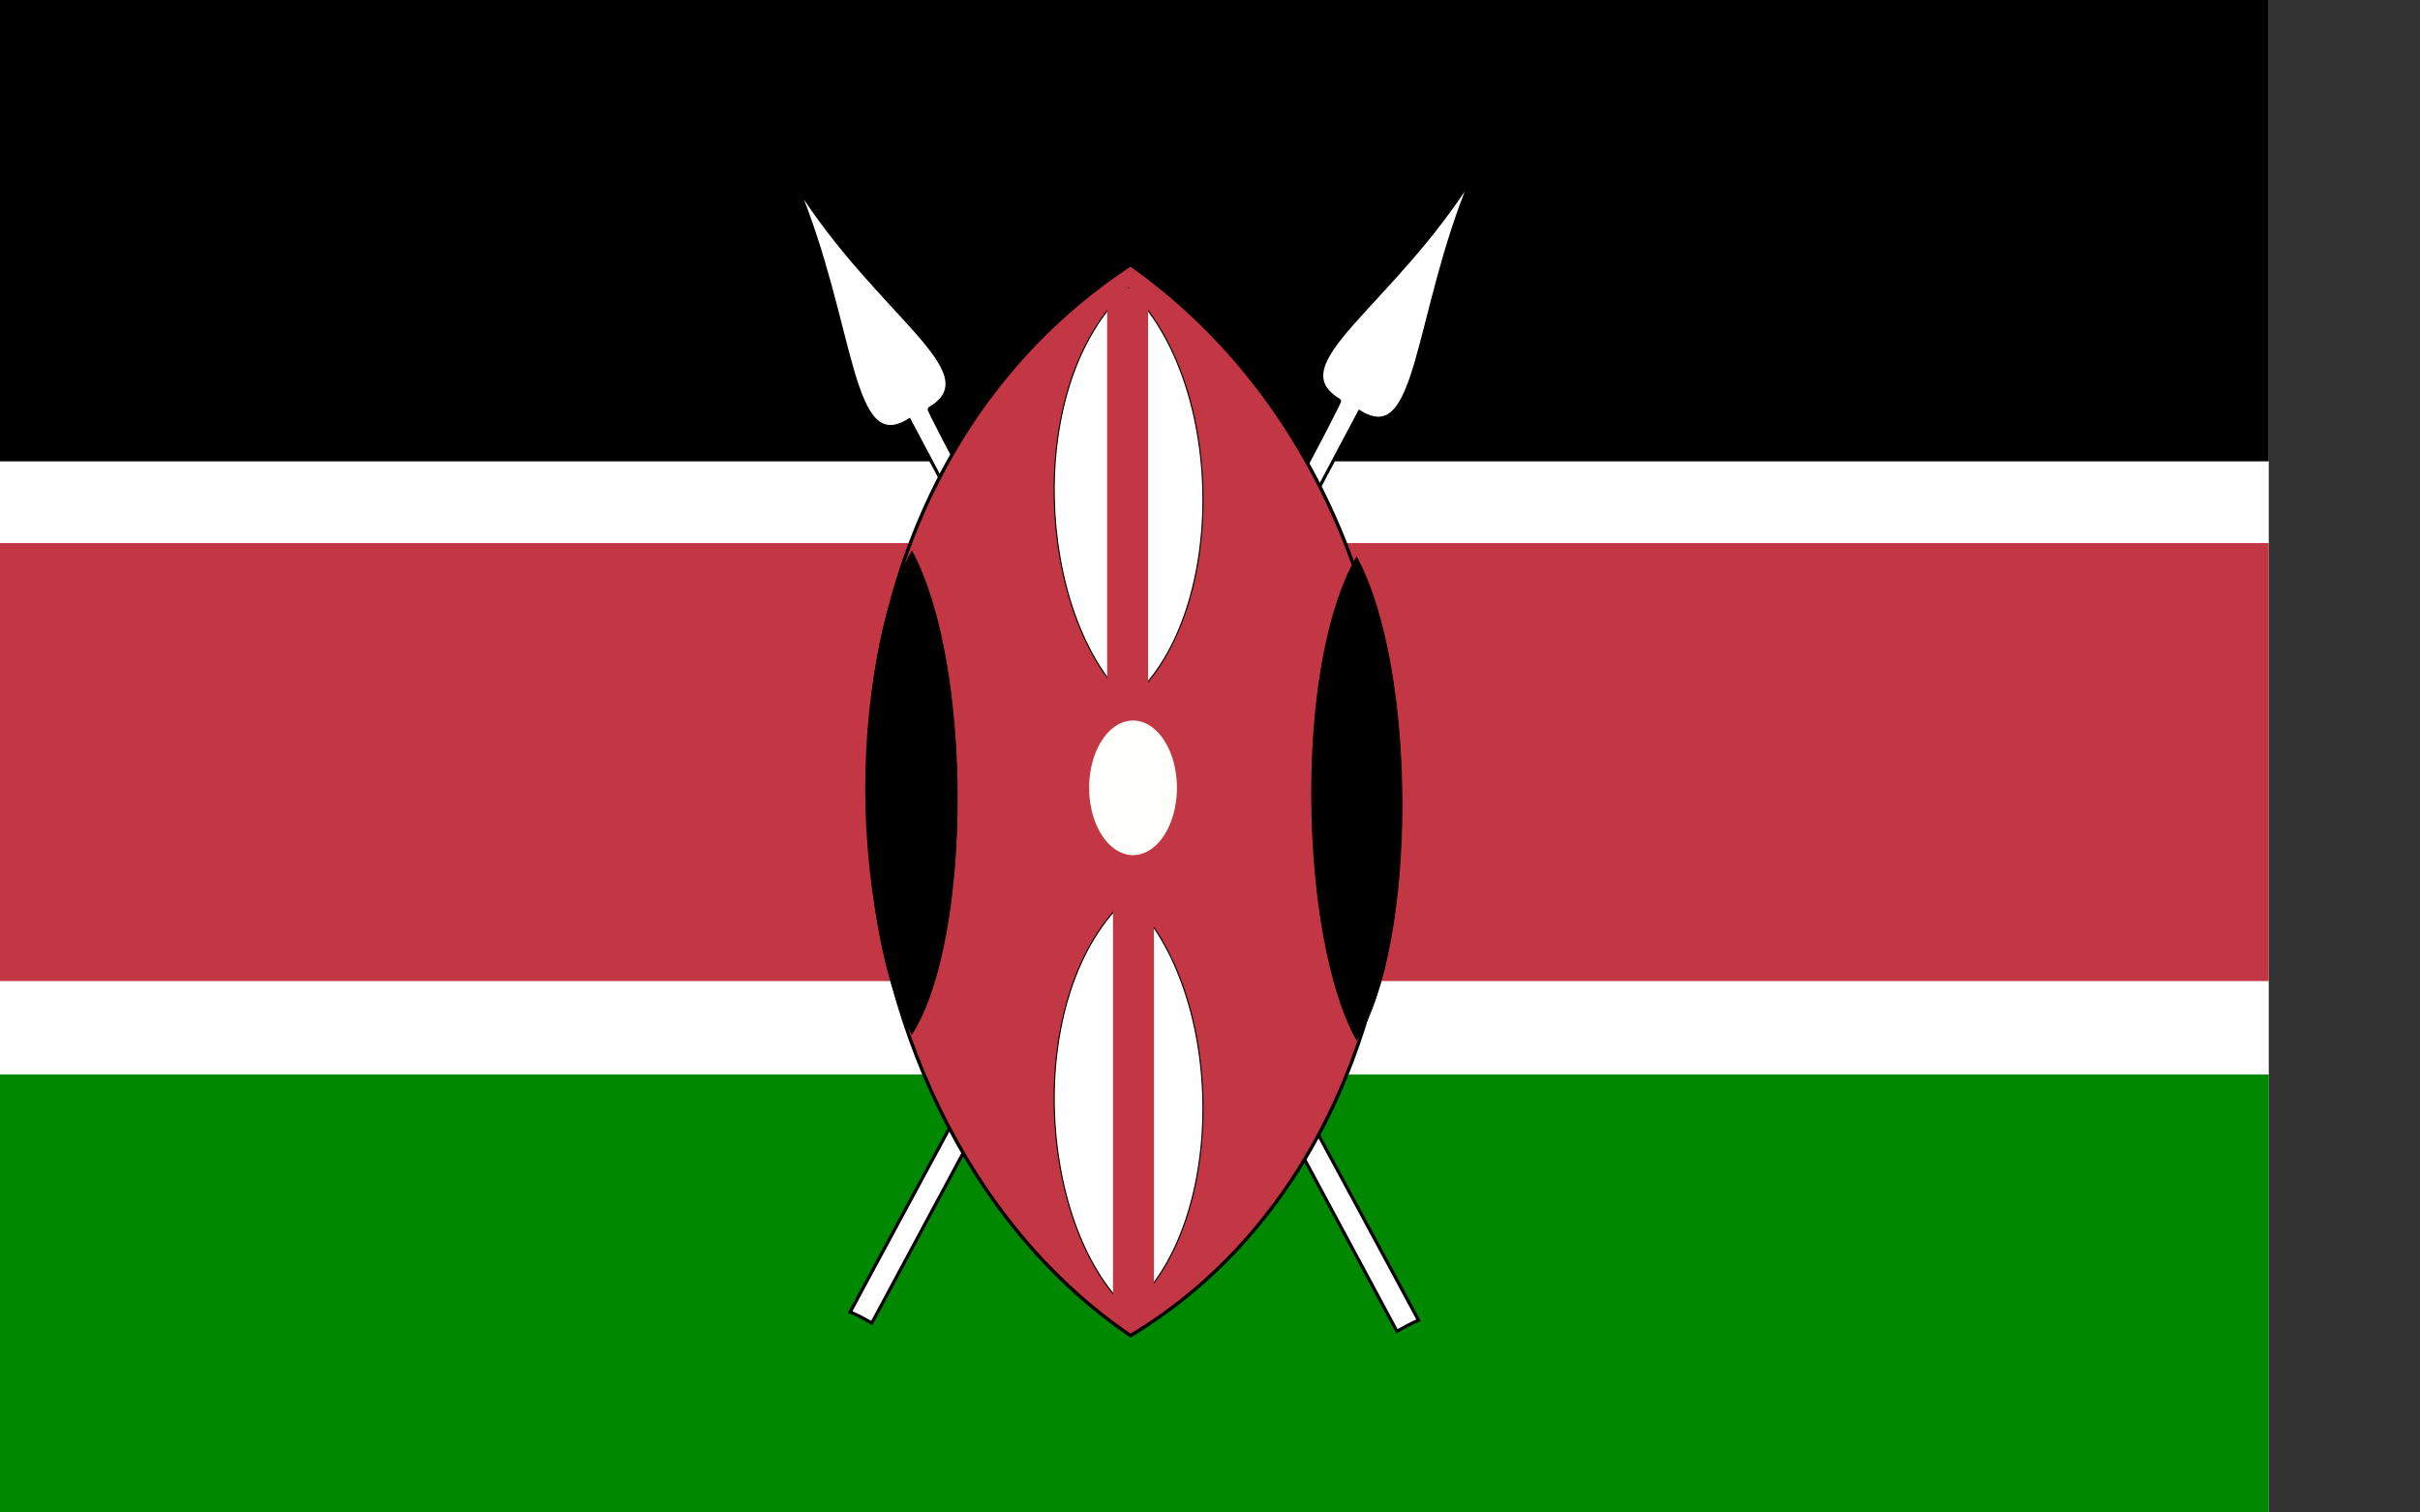 <?xml version="1.0" encoding="UTF-8" standalone="no"?>
<!-- Created with Sodipodi ("http://www.sodipodi.com/") -->
<svg
   xmlns:dc="http://purl.org/dc/elements/1.1/"
   xmlns:cc="http://web.resource.org/cc/"
   xmlns:rdf="http://www.w3.org/1999/02/22-rdf-syntax-ns#"
   xmlns:svg="http://www.w3.org/2000/svg"
   xmlns="http://www.w3.org/2000/svg"
   xmlns:sodipodi="http://inkscape.sourceforge.net/DTD/sodipodi-0.dtd"
   xmlns:inkscape="http://www.inkscape.org/namespaces/inkscape"
   id="svg548"
   sodipodi:version="0.32"
   width="206mm"
   height="486.61px"
   sodipodi:docbase="/Users/daniel/Desktop/test"
   sodipodi:docname="kenya.svg"
   inkscape:version="0.42">
  <rect width="100%" height="100%" fill="#333333" stroke="none"/>
  <defs
     id="defs550" />
  <sodipodi:namedview
     id="base"
     inkscape:zoom="0.69346032"
     inkscape:cx="395.28248"
     inkscape:cy="232.92799"
     inkscape:window-width="701"
     inkscape:window-height="507"
     inkscape:window-x="31"
     inkscape:window-y="64"
     inkscape:current-layer="svg548" />
  <rect
     y="-1.4648437e-05"
     x="0"
     height="486.61"
     width="729.92"
     id="rect551"
     style="font-size:12px;fill:#ffffff;fill-opacity:1;fill-rule:evenodd;stroke:none;stroke-width:2.181;stroke-dasharray:none;stroke-opacity:1" />
  <rect
     y="345.7"
     x="0"
     height="140.91"
     width="729.92"
     id="rect552"
     style="font-size:12px;fill:#008900;fill-opacity:1;fill-rule:evenodd;stroke-width:1pt" />
  <rect
     y="174.728"
     x="0"
     height="140.91"
     width="729.92"
     id="rect553"
     style="font-size:12px;fill:#c23743;fill-opacity:1;fill-rule:evenodd;stroke-width:1pt" />
  <rect
     y="4.7683716e-07"
     x="0"
     height="148.425"
     width="729.92"
     id="rect554"
     style="font-size:12px;fill:#000000;fill-opacity:1;fill-rule:evenodd;stroke-width:1pt" />
  <g
     id="g4850"
     transform="translate(3.959,9.147055e-2)">
    <path
       style="fill:#ffffff;fill-opacity:1;fill-rule:evenodd;stroke:#000000;stroke-width:1.038;stroke-linecap:butt;stroke-linejoin:miter;stroke-dasharray:none;stroke-opacity:1"
       d="M 269.587,421.998 C 306.04,354.153 428.24,129.431 427.035,128.783 C 407.05,117.054 443.187,99.037 469.727,56.79 C 450.82,102.195 452.826,144.571 433.415,132.372 C 401.132,193.305 301.341,379.561 276.529,425.563 C 273.902,424.152 273.13,423.576 269.587,421.998 z "
       id="path565"
       sodipodi:nodetypes="cccccc" />
    <path
       style="fill:#ffffff;fill-opacity:1;fill-rule:evenodd;stroke:#000000;stroke-width:1.038;stroke-linecap:butt;stroke-linejoin:miter;stroke-dasharray:none;stroke-opacity:1"
       d="M 452.42,424.661 C 415.968,356.816 293.767,132.094 294.973,131.446 C 314.957,119.717 278.82,101.7 252.28,59.453 C 271.187,104.858 269.182,147.234 288.592,135.035 C 320.876,195.968 420.666,382.224 445.478,428.226 C 448.105,426.815 448.878,426.239 452.42,424.661 z "
       id="path568"
       sodipodi:nodetypes="cccccc" />
    <path
       style="fill:#c23743;fill-opacity:1;fill-rule:evenodd;stroke:#000000;stroke-width:1.091;stroke-linecap:butt;stroke-linejoin:miter;stroke-dasharray:none;stroke-opacity:1"
       d="M 359.772,85.064 C 474.622,166.025 472.738,361.83 359.772,429.613 C 254.337,358.067 239.274,164.14 359.772,85.064 z "
       id="path555"
       sodipodi:nodetypes="ccc" />
    <path
       sodipodi:type="arc"
       style="fill:#fffffb;fill-opacity:1;fill-rule:evenodd;stroke:none;stroke-width:1pt;stroke-linecap:butt;stroke-linejoin:miter;stroke-opacity:1"
       id="path557"
       d="M 359.929 494.666 A 4.855 7.445 0 1 1  350.219,494.666 A 4.855 7.445 0 1 1  359.929 494.666 z"
       sodipodi:cx="355.07428"
       sodipodi:cy="494.66577"
       sodipodi:rx="4.8551788"
       sodipodi:ry="7.4445949"
       transform="matrix(2.908,0,0,2.908,-671.984,-1185.112)" />
    <path
       style="fill:#ffffff;fill-opacity:1;fill-rule:evenodd;stroke:#000000;stroke-width:0.359;stroke-linecap:butt;stroke-linejoin:miter;stroke-dasharray:none;stroke-opacity:1"
       d="M 359.052,92.595 C 391.345,123.839 390.816,199.403 359.052,225.561 C 329.406,197.951 325.17,123.112 359.052,92.595 z "
       id="path558"
       sodipodi:nodetypes="ccc" />
    <path
       style="fill:#ffffff;fill-opacity:1;fill-rule:evenodd;stroke:#000000;stroke-width:0.359;stroke-linecap:butt;stroke-linejoin:miter;stroke-dasharray:none;stroke-opacity:1"
       d="M 359.052,288.403 C 391.345,319.647 390.816,395.211 359.052,421.369 C 329.406,393.759 325.17,318.92 359.052,288.403 z "
       id="path559"
       sodipodi:nodetypes="ccc" />
    <rect
       style="font-size:12px;fill:#c23743;fill-opacity:1;fill-rule:evenodd;stroke-width:1pt"
       id="rect560"
       width="13.179"
       height="135.559"
       x="352.241"
       y="92.597" />
    <rect
       style="font-size:12px;fill:#c23743;fill-opacity:1;fill-rule:evenodd;stroke-width:1pt"
       id="rect561"
       width="13.179"
       height="135.559"
       x="354.124"
       y="286.522" />
    <path
       style="fill:#000000;fill-opacity:1;fill-rule:evenodd;stroke:#000000;stroke-width:0.302;stroke-linecap:butt;stroke-linejoin:miter;stroke-dasharray:none;stroke-opacity:1"
       d="M 289.424,177.32 C 309.017,213.799 308.695,302.024 289.424,332.566 C 271.438,300.329 268.868,212.95 289.424,177.32 z "
       id="path562"
       sodipodi:nodetypes="ccc" />
    <path
       style="fill:#000000;fill-opacity:1;fill-rule:evenodd;stroke:#000000;stroke-width:0.302;stroke-linecap:butt;stroke-linejoin:miter;stroke-dasharray:none;stroke-opacity:1"
       d="M 432.515,179.202 C 452.107,215.682 451.786,303.907 432.515,334.448 C 414.528,302.211 411.958,214.832 432.515,179.202 z "
       id="path563"
       sodipodi:nodetypes="ccc" />
  </g>
</svg>
